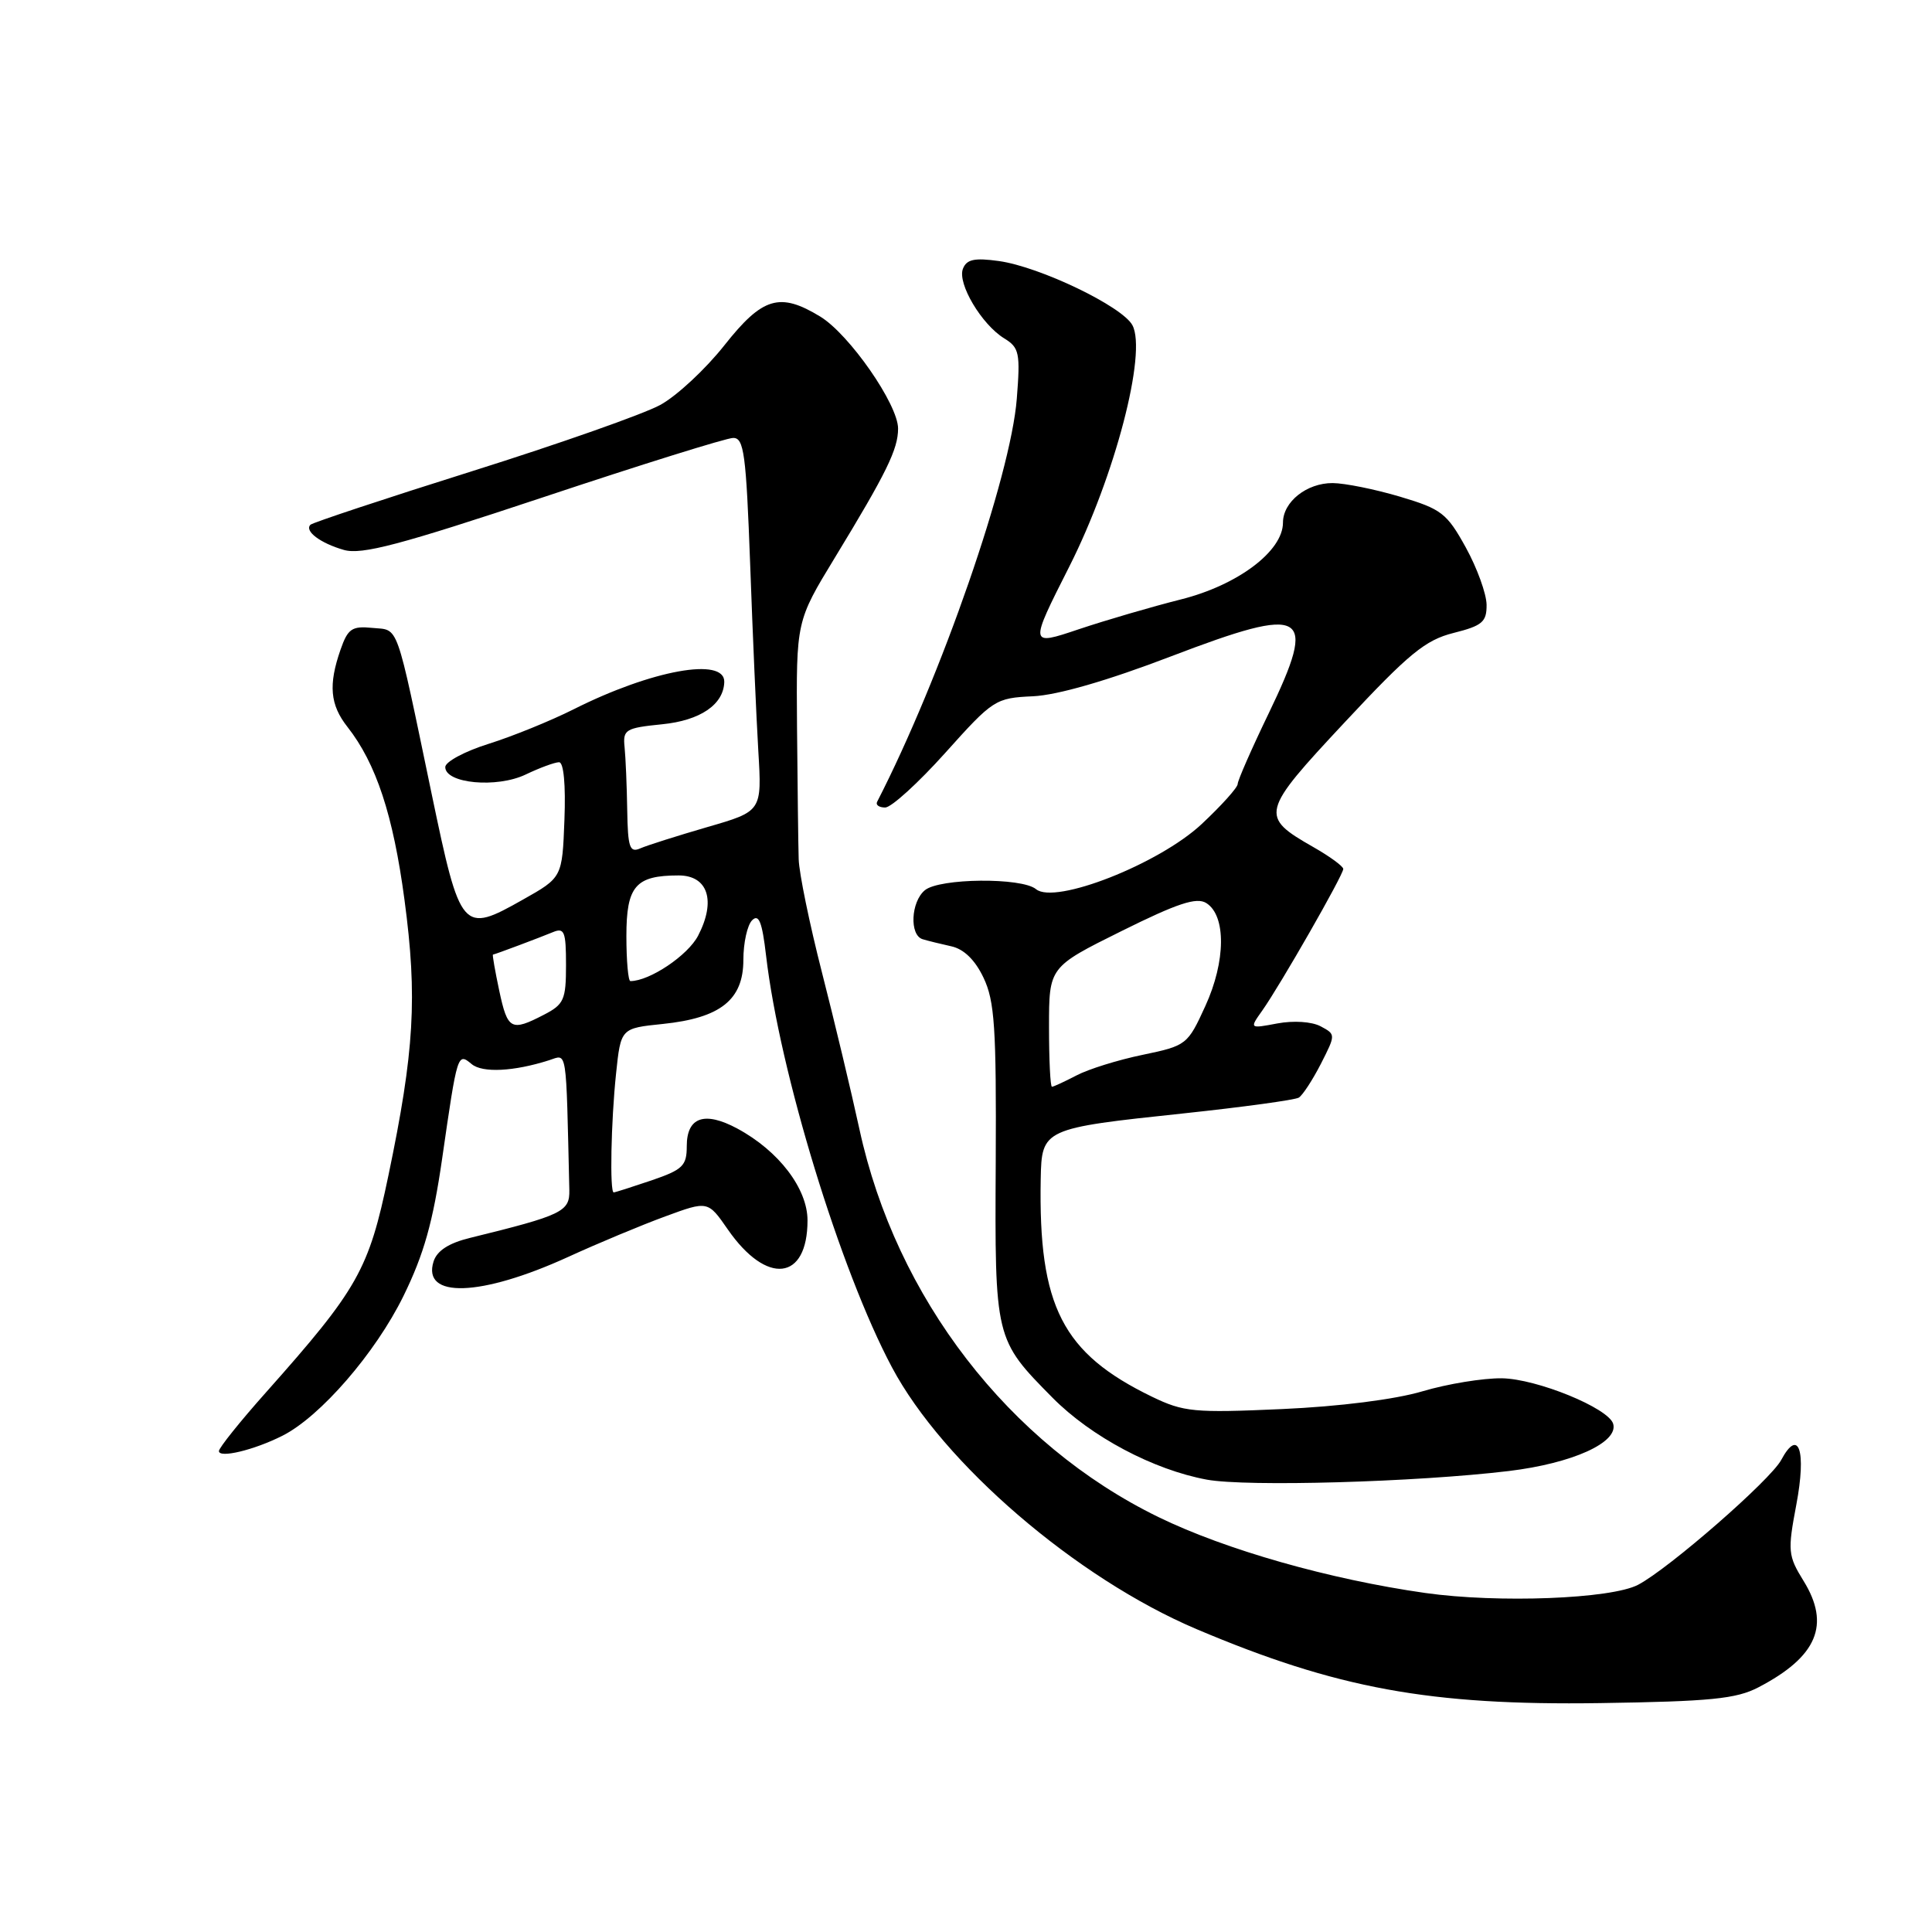<?xml version="1.0" encoding="UTF-8" standalone="no"?>
<!DOCTYPE svg PUBLIC "-//W3C//DTD SVG 1.1//EN" "http://www.w3.org/Graphics/SVG/1.1/DTD/svg11.dtd" >
<svg xmlns="http://www.w3.org/2000/svg" xmlns:xlink="http://www.w3.org/1999/xlink" version="1.1" viewBox="0 0 256 256">
 <g >
 <path fill="currentColor"
d=" M 233.00 223.58 C 240.79 219.52 242.58 215.29 238.97 209.46 C 236.92 206.14 236.86 205.52 238.02 199.39 C 239.38 192.21 238.34 189.13 236.02 193.45 C 234.60 196.11 221.15 207.84 217.06 209.99 C 213.49 211.87 198.50 212.44 188.87 211.08 C 176.19 209.28 162.40 205.36 153.50 201.02 C 133.69 191.36 118.72 171.95 113.88 149.63 C 112.79 144.61 110.55 135.25 108.91 128.84 C 107.27 122.43 105.88 115.68 105.83 113.84 C 105.77 112.00 105.68 104.16 105.61 96.40 C 105.50 82.31 105.50 82.31 110.62 73.90 C 117.48 62.63 119.00 59.52 119.00 56.79 C 119.00 53.59 112.55 44.31 108.69 41.95 C 103.32 38.68 101.04 39.36 95.98 45.76 C 93.49 48.91 89.67 52.47 87.48 53.66 C 85.29 54.86 74.08 58.81 62.57 62.43 C 51.06 66.05 41.42 69.25 41.14 69.53 C 40.30 70.36 42.45 71.98 45.57 72.87 C 47.94 73.54 53.00 72.20 72.00 65.88 C 84.93 61.57 96.24 58.04 97.14 58.03 C 98.58 58.00 98.86 60.11 99.40 74.75 C 99.73 83.96 100.22 95.10 100.48 99.50 C 100.96 107.50 100.96 107.50 93.73 109.59 C 89.75 110.75 85.76 112.01 84.85 112.41 C 83.44 113.03 83.19 112.32 83.11 107.32 C 83.06 104.12 82.90 100.38 82.76 99.00 C 82.52 96.68 82.87 96.46 87.73 95.97 C 92.79 95.47 95.88 93.36 95.97 90.37 C 96.06 87.02 86.35 88.78 76.00 93.99 C 72.97 95.51 67.91 97.57 64.75 98.56 C 61.59 99.55 59.00 100.94 59.00 101.64 C 59.00 103.82 65.82 104.46 69.65 102.63 C 71.53 101.73 73.52 101.00 74.08 101.00 C 74.69 101.00 74.97 103.98 74.79 108.63 C 74.50 116.27 74.50 116.27 69.28 119.21 C 61.25 123.75 61.01 123.47 57.21 105.26 C 52.36 82.00 52.91 83.55 49.34 83.20 C 46.63 82.93 46.09 83.30 45.12 86.09 C 43.50 90.74 43.73 93.39 46.04 96.32 C 49.84 101.16 52.10 107.99 53.60 119.26 C 55.32 132.15 54.91 139.28 51.46 155.79 C 48.86 168.27 47.45 170.77 35.26 184.48 C 31.82 188.34 29.01 191.85 29.01 192.27 C 29.00 193.26 33.67 192.14 37.43 190.24 C 42.45 187.71 49.76 179.27 53.46 171.73 C 56.18 166.18 57.37 161.94 58.59 153.50 C 60.61 139.50 60.63 139.45 62.50 141.00 C 63.93 142.19 68.08 141.98 72.75 140.49 C 75.19 139.71 74.99 138.44 75.44 157.70 C 75.50 160.55 74.52 161.02 62.31 164.02 C 59.47 164.71 57.91 165.72 57.45 167.15 C 55.89 172.09 63.70 171.83 75.24 166.57 C 79.23 164.74 85.04 162.32 88.15 161.18 C 93.80 159.10 93.80 159.10 96.44 162.91 C 101.59 170.34 107.00 169.73 107.00 161.71 C 107.00 157.49 103.18 152.49 97.70 149.54 C 93.35 147.20 91.00 148.02 91.00 151.87 C 91.00 154.48 90.47 154.99 86.32 156.41 C 83.75 157.28 81.50 158.00 81.32 158.00 C 80.78 158.00 80.96 148.64 81.63 142.27 C 82.26 136.25 82.26 136.25 87.82 135.68 C 95.47 134.89 98.50 132.48 98.50 127.19 C 98.50 124.94 99.02 122.58 99.66 121.94 C 100.55 121.05 100.99 122.17 101.51 126.64 C 103.31 142.04 111.34 168.31 118.18 181.16 C 124.97 193.94 142.62 209.11 158.55 215.87 C 177.13 223.74 189.46 226.00 212.00 225.67 C 226.65 225.45 230.07 225.11 233.00 223.58 Z  M 199.91 194.92 C 208.38 193.90 214.50 191.12 213.75 188.65 C 213.11 186.57 203.64 182.70 199.00 182.63 C 196.53 182.60 191.80 183.37 188.50 184.35 C 184.88 185.43 177.49 186.37 169.85 186.71 C 158.21 187.23 156.85 187.10 152.66 185.08 C 140.77 179.32 137.59 173.12 137.90 156.23 C 138.03 149.57 138.17 149.51 156.84 147.53 C 164.72 146.69 171.59 145.75 172.10 145.44 C 172.61 145.12 173.92 143.11 175.02 140.97 C 177.00 137.07 177.00 137.07 174.99 135.99 C 173.82 135.37 171.41 135.21 169.26 135.61 C 165.55 136.31 165.55 136.31 167.26 133.90 C 169.62 130.57 178.00 115.93 177.99 115.14 C 177.99 114.79 176.20 113.48 174.02 112.24 C 166.89 108.17 167.02 107.65 178.18 95.71 C 186.68 86.60 188.86 84.81 192.60 83.87 C 196.42 82.91 197.00 82.41 196.98 80.13 C 196.96 78.68 195.73 75.27 194.23 72.55 C 191.72 68.00 191.01 67.45 185.50 65.81 C 182.20 64.83 178.19 64.02 176.58 64.01 C 173.14 64.00 170.00 66.50 170.00 69.25 C 170.00 73.03 164.01 77.53 156.50 79.42 C 152.65 80.39 146.55 82.17 142.94 83.38 C 136.37 85.59 136.37 85.59 141.70 75.05 C 147.73 63.11 152.00 46.74 150.05 43.09 C 148.71 40.60 137.80 35.35 132.36 34.59 C 129.11 34.14 128.08 34.36 127.59 35.62 C 126.84 37.57 130.07 43.00 133.07 44.84 C 135.06 46.06 135.21 46.77 134.73 52.84 C 133.92 63.14 124.70 89.74 116.22 106.25 C 116.01 106.66 116.49 107.00 117.29 107.00 C 118.10 107.00 121.68 103.74 125.26 99.75 C 131.59 92.69 131.89 92.49 136.87 92.26 C 140.12 92.11 146.76 90.19 155.17 86.97 C 173.15 80.10 174.64 80.97 168.11 94.52 C 165.85 99.20 164.00 103.42 164.00 103.88 C 164.00 104.35 161.85 106.74 159.22 109.20 C 153.57 114.48 139.79 119.90 137.28 117.82 C 135.39 116.25 124.49 116.35 122.55 117.96 C 120.69 119.50 120.49 123.91 122.25 124.45 C 122.94 124.66 124.65 125.08 126.05 125.39 C 127.71 125.75 129.20 127.19 130.32 129.55 C 131.80 132.64 132.03 136.19 131.94 153.96 C 131.81 177.45 131.82 177.47 139.46 185.20 C 144.57 190.37 152.82 194.75 159.91 196.06 C 165.22 197.03 187.66 196.39 199.91 194.92 Z  M 66.15 131.26 C 65.60 128.66 65.22 126.51 65.32 126.49 C 65.69 126.43 71.56 124.22 73.25 123.52 C 74.78 122.88 75.00 123.42 75.00 127.87 C 75.00 132.48 74.73 133.09 72.05 134.47 C 67.72 136.71 67.26 136.46 66.15 131.26 Z  M 83.00 124.04 C 83.00 117.41 84.21 116.00 89.92 116.00 C 93.81 116.00 94.90 119.36 92.51 123.97 C 91.16 126.59 86.08 130.00 83.53 130.00 C 83.24 130.00 83.00 127.32 83.00 124.04 Z  M 139.00 136.07 C 139.00 128.14 139.00 128.14 148.59 123.38 C 156.02 119.69 158.55 118.85 159.84 119.66 C 162.48 121.32 162.43 127.37 159.72 133.29 C 157.37 138.44 157.22 138.56 151.41 139.77 C 148.16 140.44 144.21 141.67 142.64 142.50 C 141.06 143.32 139.60 144.00 139.39 144.00 C 139.17 144.00 139.00 140.43 139.00 136.07 Z "/>
</g>
</svg>